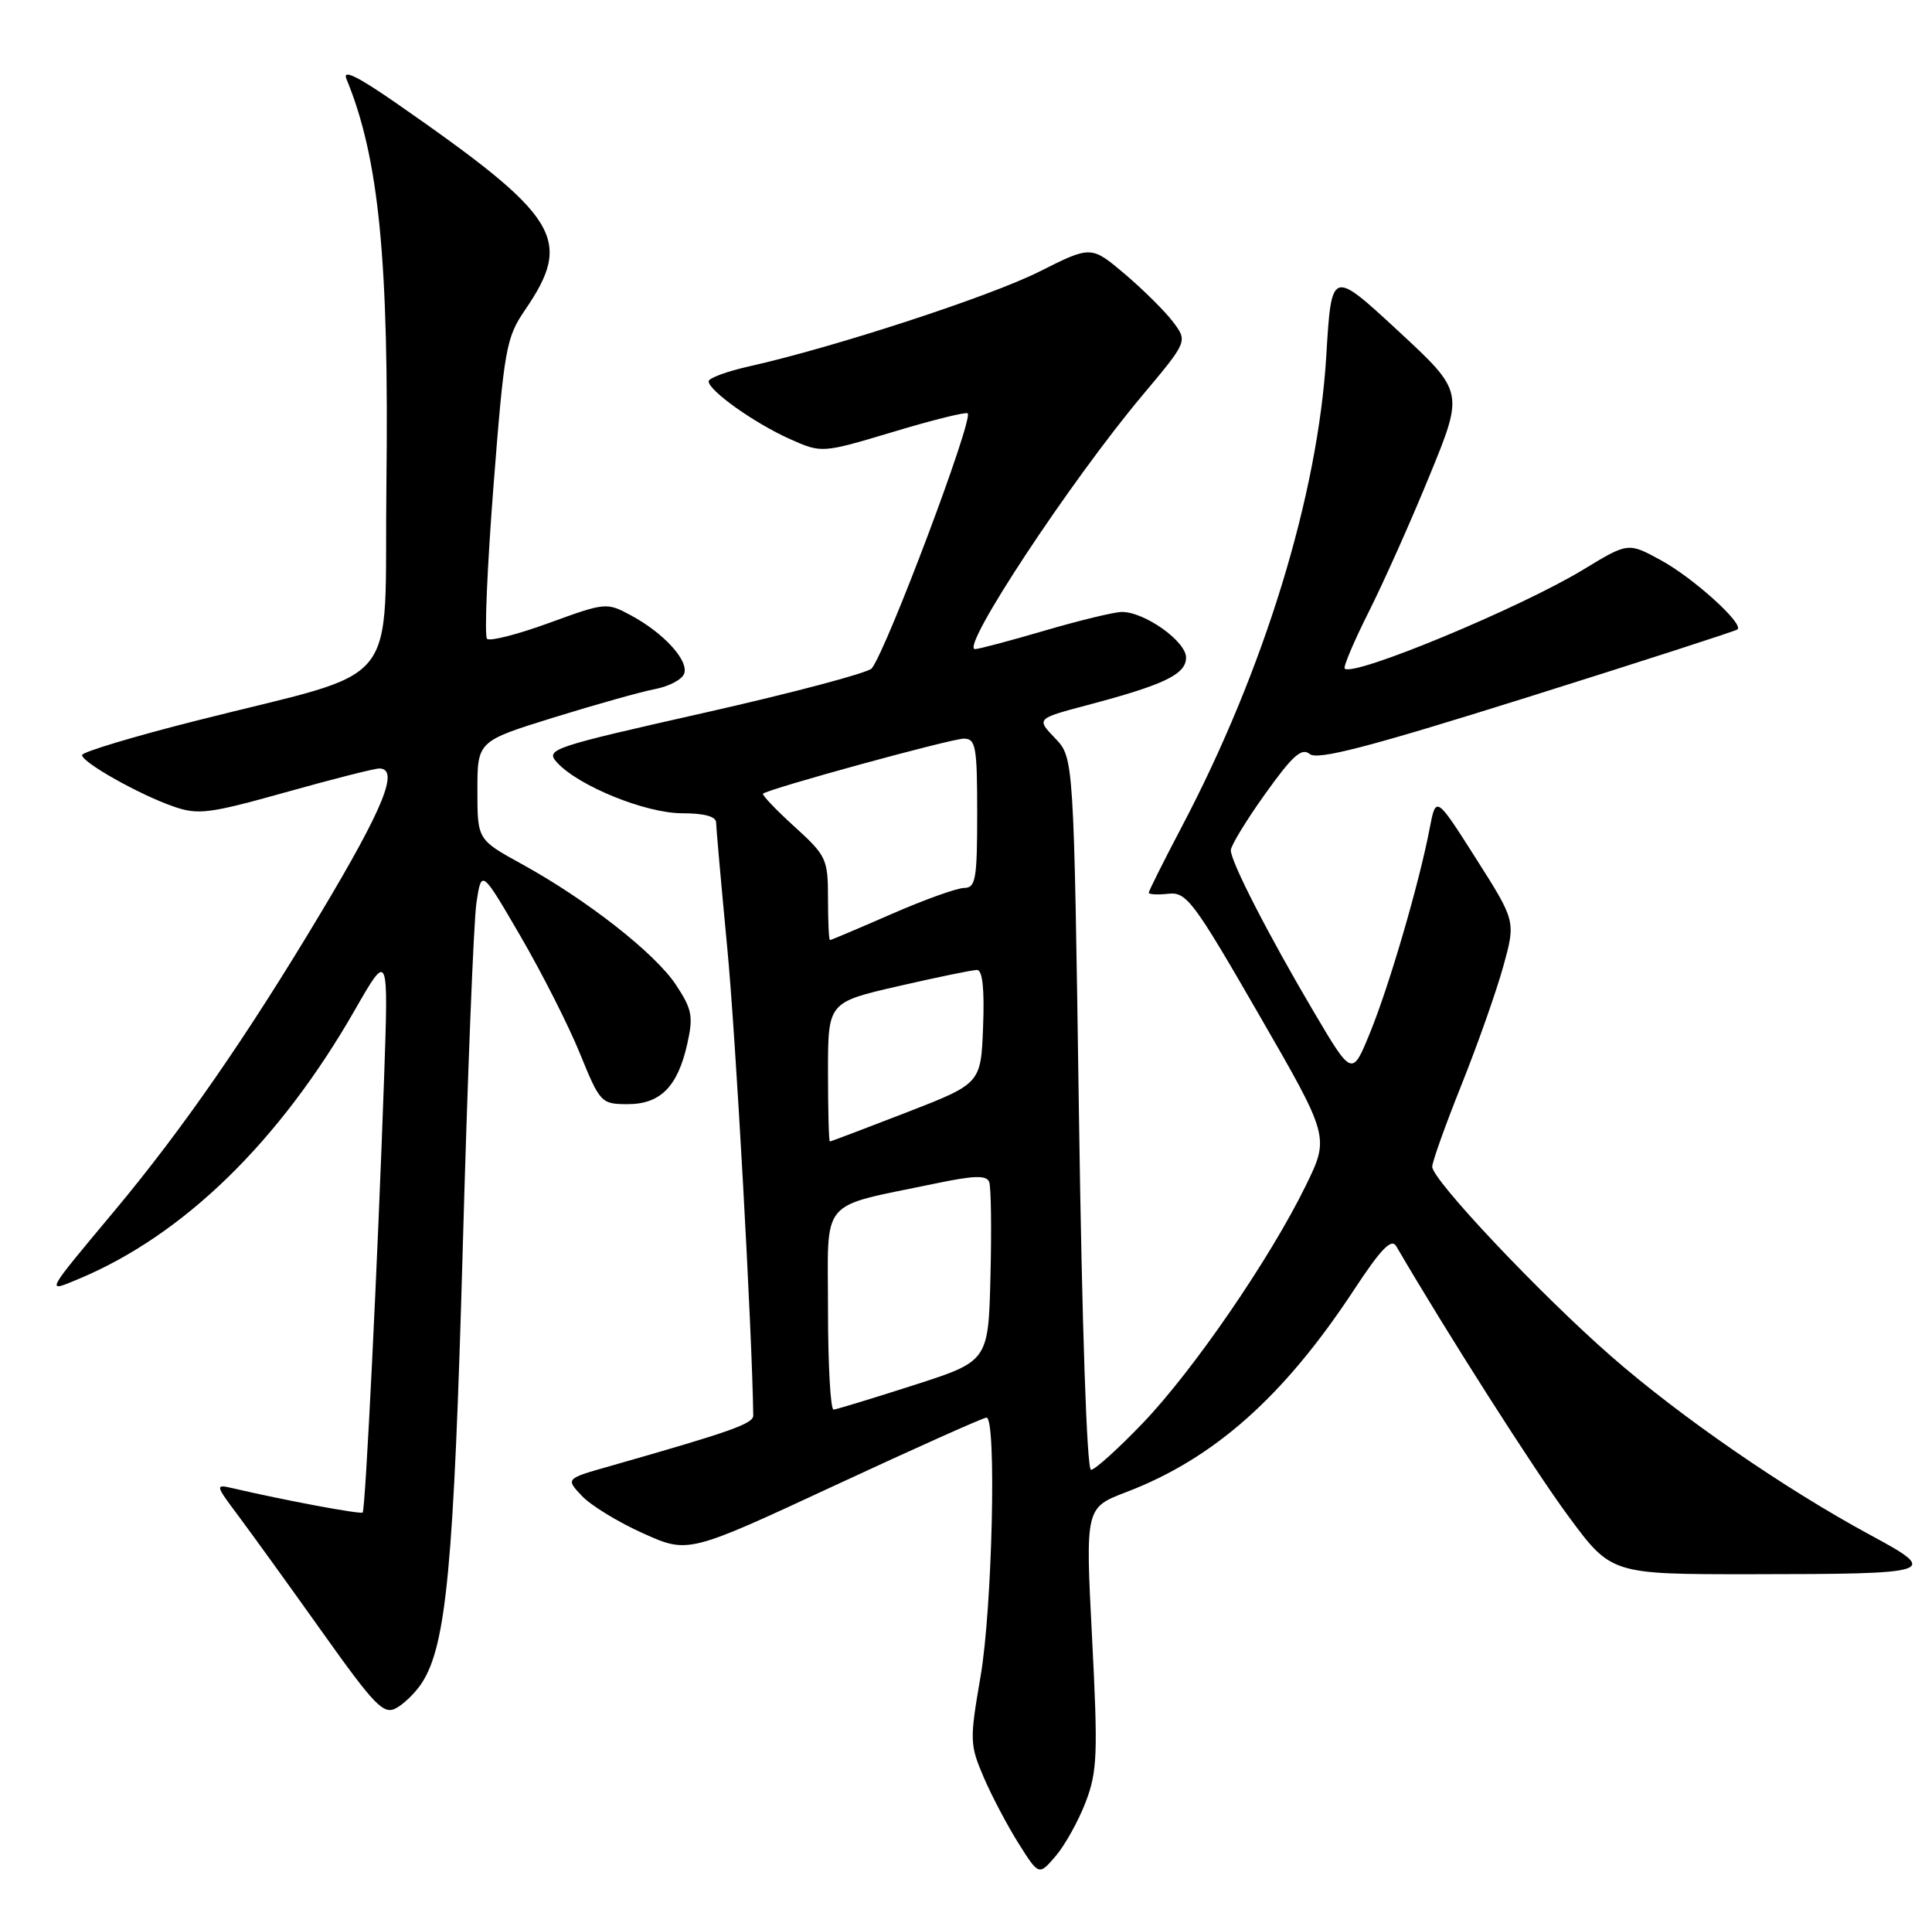 <?xml version="1.0" encoding="UTF-8" standalone="no"?>
<!DOCTYPE svg PUBLIC "-//W3C//DTD SVG 1.1//EN" "http://www.w3.org/Graphics/SVG/1.1/DTD/svg11.dtd" >
<svg xmlns="http://www.w3.org/2000/svg" xmlns:xlink="http://www.w3.org/1999/xlink" version="1.1" viewBox="0 0 259 256">
 <g >
 <path fill="currentColor"
d=" M 145.54 241.54 C 147.11 237.43 147.20 235.10 146.40 219.51 C 145.50 202.08 145.50 202.08 151.00 199.98 C 162.73 195.50 172.07 187.22 181.48 172.93 C 185.14 167.36 186.53 165.93 187.18 167.03 C 193.90 178.56 205.77 197.16 210.28 203.25 C 216.01 211.00 216.01 211.00 234.76 210.99 C 259.55 210.97 260.09 210.79 250.81 205.78 C 239.30 199.57 225.25 189.88 215.99 181.78 C 206.45 173.44 192.00 158.14 192.00 156.37 C 192.00 155.73 193.77 150.78 195.94 145.36 C 198.11 139.93 200.63 132.79 201.54 129.48 C 203.20 123.46 203.20 123.46 197.85 115.04 C 192.50 106.63 192.50 106.63 191.65 111.07 C 190.25 118.40 186.24 132.12 183.67 138.40 C 181.26 144.31 181.26 144.31 176.12 135.61 C 170.05 125.33 165.00 115.50 165.00 113.96 C 165.00 113.35 167.07 109.95 169.61 106.40 C 173.27 101.28 174.50 100.17 175.58 101.06 C 176.61 101.92 183.47 100.14 204.72 93.47 C 220.00 88.67 232.69 84.57 232.93 84.36 C 233.79 83.59 226.99 77.45 222.68 75.10 C 218.27 72.69 218.27 72.69 212.29 76.32 C 203.80 81.48 181.43 90.76 180.27 89.61 C 180.05 89.39 181.50 85.98 183.48 82.03 C 185.47 78.08 189.16 69.83 191.67 63.68 C 196.25 52.51 196.25 52.51 187.38 44.30 C 178.50 36.09 178.50 36.09 177.80 47.67 C 176.68 66.37 169.48 89.82 158.40 110.86 C 155.98 115.46 154.00 119.42 154.00 119.65 C 154.00 119.88 155.18 119.95 156.63 119.79 C 159.05 119.52 159.99 120.76 168.75 135.95 C 178.24 152.39 178.24 152.39 175.03 158.95 C 170.25 168.71 159.97 183.68 153.19 190.75 C 149.89 194.19 146.77 197.00 146.26 197.00 C 145.70 197.00 145.05 177.74 144.64 149.28 C 143.95 101.56 143.95 101.56 141.44 98.94 C 138.93 96.32 138.93 96.32 145.71 94.52 C 156.08 91.78 159.00 90.38 159.00 88.13 C 159.00 85.95 153.41 81.99 150.38 82.02 C 149.35 82.03 144.70 83.16 140.05 84.52 C 135.40 85.88 131.20 87.00 130.71 87.00 C 128.64 87.00 143.50 64.48 153.13 53.01 C 159.21 45.76 159.21 45.76 157.29 43.19 C 156.23 41.77 153.32 38.88 150.83 36.76 C 146.28 32.91 146.28 32.91 139.34 36.40 C 132.67 39.75 111.83 46.55 100.45 49.10 C 97.45 49.77 95.00 50.67 95.00 51.11 C 95.00 52.35 101.13 56.71 105.86 58.83 C 110.16 60.75 110.16 60.75 119.75 57.88 C 125.02 56.29 129.51 55.18 129.73 55.40 C 130.51 56.18 118.97 86.85 116.87 89.58 C 116.41 90.17 106.36 92.84 94.53 95.51 C 73.90 100.16 73.08 100.43 74.66 102.18 C 77.51 105.33 86.54 109.00 91.44 109.00 C 94.42 109.00 96.00 109.43 96.00 110.25 C 96.01 110.94 96.68 118.47 97.49 127.00 C 98.62 138.74 100.82 178.28 100.98 189.71 C 101.00 190.82 98.02 191.87 81.67 196.53 C 75.83 198.19 75.83 198.19 78.00 200.49 C 79.19 201.76 82.88 204.02 86.21 205.51 C 92.26 208.23 92.26 208.23 111.88 199.11 C 122.67 194.10 131.84 189.99 132.25 190.00 C 133.61 190.00 133.03 215.48 131.46 224.64 C 129.98 233.23 130.00 233.83 131.87 238.20 C 132.95 240.72 135.06 244.71 136.55 247.08 C 139.27 251.39 139.27 251.39 141.52 248.77 C 142.76 247.32 144.57 244.07 145.54 241.54 Z  M 56.53 225.60 C 59.83 220.56 60.84 209.87 62.03 167.50 C 62.67 144.40 63.50 123.47 63.87 121.00 C 64.55 116.50 64.55 116.50 69.79 125.50 C 72.67 130.45 76.26 137.53 77.76 141.24 C 80.43 147.79 80.60 147.98 84.10 147.99 C 88.52 148.00 90.84 145.67 92.13 139.93 C 92.96 136.22 92.78 135.27 90.62 132.00 C 87.81 127.76 78.70 120.62 69.97 115.82 C 64.00 112.54 64.00 112.54 64.00 105.94 C 64.00 99.34 64.00 99.34 74.25 96.16 C 79.89 94.41 86.00 92.70 87.84 92.35 C 89.67 92.00 91.42 91.08 91.71 90.31 C 92.38 88.57 89.00 84.85 84.59 82.48 C 81.33 80.72 81.16 80.74 73.62 83.49 C 69.40 85.03 65.65 85.99 65.29 85.62 C 64.92 85.25 65.31 76.08 66.15 65.23 C 67.59 46.74 67.85 45.25 70.37 41.57 C 76.90 32.02 75.06 29.06 53.07 13.79 C 47.94 10.23 45.89 9.23 46.44 10.57 C 50.81 21.15 52.16 34.92 51.80 65.00 C 51.46 93.15 54.44 89.45 26.25 96.61 C 17.86 98.73 11.00 100.80 11.00 101.20 C 11.00 102.18 18.65 106.49 23.21 108.08 C 26.57 109.25 27.98 109.07 38.29 106.19 C 44.55 104.43 50.20 103.00 50.84 103.00 C 53.58 103.00 51.45 108.25 42.97 122.41 C 33.11 138.89 24.44 151.40 15.36 162.27 C 5.93 173.56 6.07 173.29 10.58 171.40 C 24.60 165.54 37.45 153.03 47.57 135.37 C 52.08 127.50 52.08 127.50 51.49 144.50 C 50.64 168.92 48.99 202.34 48.62 202.72 C 48.34 202.99 38.20 201.10 31.13 199.45 C 28.83 198.92 28.85 199.03 31.98 203.20 C 33.75 205.57 38.80 212.56 43.19 218.73 C 50.23 228.62 51.42 229.85 53.09 228.95 C 54.14 228.39 55.69 226.88 56.53 225.60 Z  M 111.00 175.54 C 111.00 160.30 109.63 161.92 125.32 158.64 C 130.57 157.54 132.25 157.49 132.61 158.42 C 132.86 159.08 132.94 164.76 132.78 171.03 C 132.50 182.44 132.50 182.44 122.50 185.65 C 117.00 187.42 112.16 188.89 111.75 188.93 C 111.34 188.97 111.00 182.94 111.00 175.54 Z  M 111.00 143.67 C 111.00 134.34 111.00 134.34 120.44 132.17 C 125.63 130.98 130.37 130.00 130.98 130.00 C 131.71 130.00 131.99 132.55 131.79 137.62 C 131.50 145.23 131.50 145.23 121.50 149.11 C 116.00 151.24 111.39 152.99 111.25 152.99 C 111.11 153.00 111.00 148.80 111.00 143.67 Z  M 111.00 120.44 C 111.00 115.13 110.80 114.70 106.49 110.78 C 104.01 108.53 102.12 106.54 102.29 106.38 C 102.93 105.74 127.51 99.00 129.21 99.00 C 130.81 99.00 131.00 100.05 131.00 109.00 C 131.00 117.85 130.80 119.00 129.25 119.01 C 128.29 119.02 123.90 120.59 119.51 122.51 C 115.12 124.43 111.40 126.00 111.26 126.00 C 111.12 126.00 111.00 123.50 111.00 120.44 Z "/>
</g>
</svg>